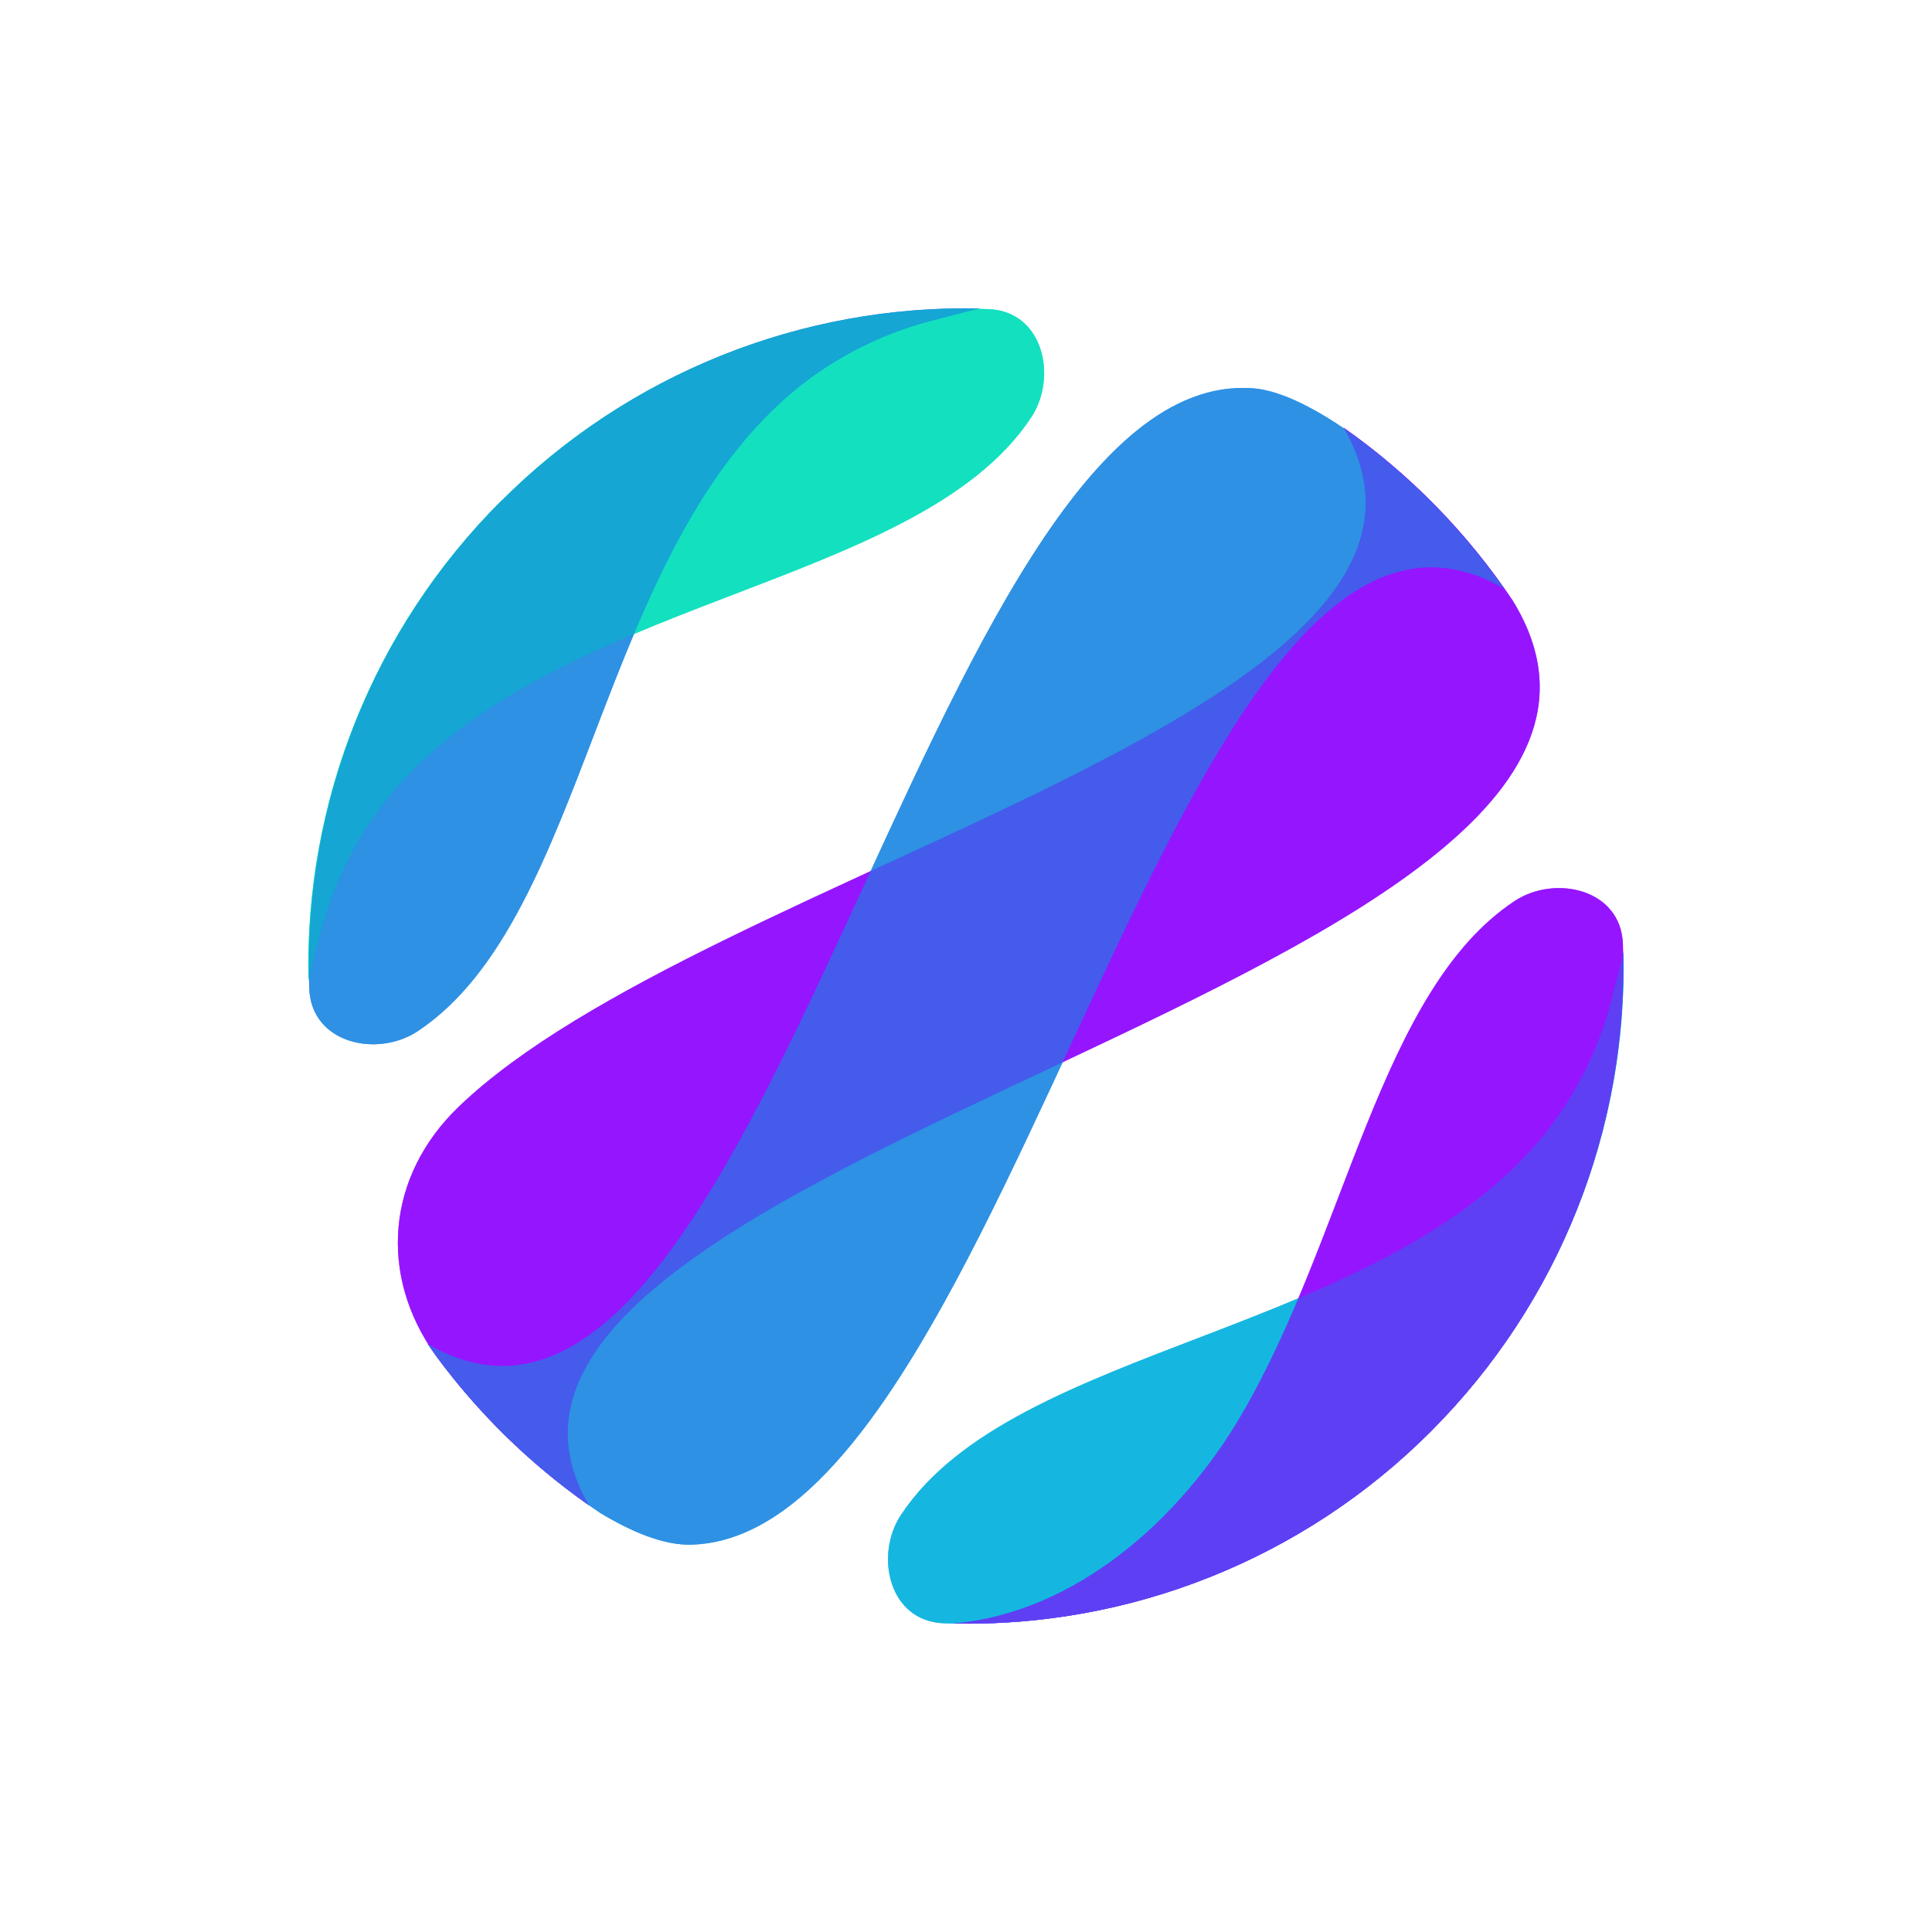 <svg xmlns="http://www.w3.org/2000/svg" xmlns:xlink="http://www.w3.org/1999/xlink" fill="none" version="1.1" width="940" height="940" viewBox="0 0 940 940"><defs><filter id="master_svg0_48_150" filterUnits="objectBoundingBox" color-interpolation-filters="sRGB" x="-200" y="-200" width="1040" height="1040"><feFlood flood-opacity="0" result="BackgroundImageFix"/><feBlend mode="normal" in="SourceGraphic" in2="BackgroundImageFix" result="shape"/><feGaussianBlur stdDeviation="50" result="effect1_foregroundBlur"/></filter></defs><g style="mix-blend-mode:passthrough"><g style="mix-blend-mode:passthrough" filter="url(#master_svg0_48_150)"><g style="opacity:0.48;"><path d="M696.321,696.28C633.754,759.01,547.928,792.887,459.4,789.795C432.28,788.896,425.492,756.556,438.355,737.084C493.896,653.151,673.045,649.988,752.111,551.047C767.844,531.092,779.025,507.938,784.872,483.206C786.608,476.353,788.778,468.726,789.924,463.3C791.825,550.45,758.005,634.585,696.321,696.156L696.321,696.28Z" fill-rule="evenodd" fill="#03B2DE" fill-opacity="1"/></g><g style="opacity:0.48;"><path d="M696.135,696.466C758.838,633.873,792.701,548.016,789.614,459.455C788.715,432.294,756.357,425.534,736.924,438.402C671.432,481.779,655.284,600.533,604.144,688.157C574.885,738.417,523.806,784.865,463.491,789.919C550.547,791.886,634.614,758.116,696.135,696.466Z" fill-rule="evenodd" fill="#8E03FF" fill-opacity="1"/></g><g style="opacity:0.48;"><path d="M243.741,243.9C306.314,181.18,392.136,147.305,480.662,150.386C507.844,151.285,514.57,183.655,501.707,203.096C446.196,287.03,267.018,290.193,187.951,389.134C172.218,409.088,161.037,432.243,155.19,456.975C153.454,463.703,151.315,471.331,150.076,476.757C148.179,389.607,181.999,305.474,243.679,243.9L243.741,243.9Z" fill-rule="evenodd" fill="#00DEB9" fill-opacity="1"/></g><g style="opacity:0.48;"><path d="M243.927,243.714C181.23,306.311,147.368,392.166,150.448,480.725C151.346,507.918,183.705,514.646,203.138,501.778C287.04,446.246,290.202,267,389.105,187.903C409.052,172.165,432.198,160.979,456.921,155.13C463.77,153.393,471.395,151.254,476.819,150.076C389.703,148.178,305.601,182.011,244.051,243.714L243.927,243.714Z" fill-rule="evenodd" fill="#1D88E1" fill-opacity="1"/></g><g style="opacity:0.48;"><path d="M286.451,732.309C186.928,560.535,850.023,476.632,735.87,292.022C713.875,259.237,686.032,230.784,653.735,208.088C733.825,345.631,343.791,422.589,223.253,538.428C188.199,572.069,183.86,620.16,212.065,659.568C232.752,687.691,257.876,712.258,286.451,732.309Z" fill-rule="evenodd" fill="#8E03FF" fill-opacity="1"/></g><g style="opacity:0.48;"><path d="M731.995,286.441C572.653,194.104,492.719,745.58,337.034,751.533C323.179,752.091,307.279,745.332,291.906,736.03C259.133,714.026,230.692,686.173,208.004,653.864C371.685,749.301,449.574,177.919,609.319,188.895C623.856,189.888,642.173,199.965,659.251,212.181C687.356,232.895,711.922,258.025,731.995,286.596L731.995,286.441Z" fill-rule="evenodd" fill="#1D88E1" fill-opacity="1"/></g><g style="opacity:0.48;"><path d="M696.321,696.28C633.754,759.01,547.928,792.887,459.4,789.795C432.28,788.896,425.492,756.556,438.355,737.084C493.896,653.151,673.045,649.988,752.111,551.047C767.844,531.092,779.025,507.938,784.872,483.206C786.608,476.353,788.778,468.726,789.924,463.3C791.825,550.45,758.005,634.585,696.321,696.156L696.321,696.28Z" fill-rule="evenodd" fill="#03B2DE" fill-opacity="1"/></g><g style="opacity:0.48;"><path d="M696.135,696.466C758.838,633.873,792.701,548.016,789.614,459.455C788.715,432.294,756.357,425.534,736.924,438.402C671.432,481.779,655.284,600.533,604.144,688.157C574.885,738.417,523.806,784.865,463.491,789.919C550.547,791.886,634.614,758.116,696.135,696.466Z" fill-rule="evenodd" fill="#8E03FF" fill-opacity="1"/></g><g style="opacity:0.48;"><path d="M243.741,243.9C306.314,181.18,392.136,147.305,480.662,150.386C507.844,151.285,514.57,183.655,501.707,203.096C446.196,287.03,267.018,290.193,187.951,389.134C172.218,409.088,161.037,432.243,155.19,456.975C153.454,463.703,151.315,471.331,150.076,476.757C148.179,389.607,181.999,305.474,243.679,243.9L243.741,243.9Z" fill-rule="evenodd" fill="#00DEB9" fill-opacity="1"/></g><g style="opacity:0.48;"><path d="M243.927,243.714C181.23,306.311,147.368,392.166,150.448,480.725C151.346,507.918,183.705,514.646,203.138,501.778C287.04,446.246,290.202,267,389.105,187.903C409.052,172.165,432.198,160.979,456.921,155.13C463.77,153.393,471.395,151.254,476.819,150.076C389.703,148.178,305.601,182.011,244.051,243.714L243.927,243.714Z" fill-rule="evenodd" fill="#1D88E1" fill-opacity="1"/></g><g style="opacity:0.48;"><path d="M286.451,732.309C186.928,560.535,850.023,476.632,735.87,292.022C713.875,259.237,686.032,230.784,653.735,208.088C733.825,345.631,343.791,422.589,223.253,538.428C188.199,572.069,183.86,620.16,212.065,659.568C232.752,687.691,257.876,712.258,286.451,732.309Z" fill-rule="evenodd" fill="#8E03FF" fill-opacity="1"/></g><g style="opacity:0.48;"><path d="M731.995,286.441C572.653,194.104,492.719,745.58,337.034,751.533C323.179,752.091,307.279,745.332,291.906,736.03C259.133,714.026,230.692,686.173,208.004,653.864C371.685,749.301,449.574,177.919,609.319,188.895C623.856,189.888,642.173,199.965,659.251,212.181C687.356,232.895,711.922,258.025,731.995,286.596L731.995,286.441Z" fill-rule="evenodd" fill="#1D88E1" fill-opacity="1"/></g></g><g style="opacity:0.48;"><path d="M696.321,696.28C633.754,759.01,547.928,792.887,459.4,789.795C432.28,788.896,425.492,756.556,438.355,737.084C493.896,653.151,673.045,649.988,752.111,551.047C767.844,531.092,779.025,507.938,784.872,483.206C786.608,476.353,788.778,468.726,789.924,463.3C791.825,550.45,758.005,634.585,696.321,696.156L696.321,696.28Z" fill-rule="evenodd" fill="#03B2DE" fill-opacity="1"/></g><g style="opacity:0.48;"><path d="M696.135,696.466C758.838,633.873,792.701,548.016,789.614,459.455C788.715,432.294,756.357,425.534,736.924,438.402C671.432,481.779,655.284,600.533,604.144,688.157C574.885,738.417,523.806,784.865,463.491,789.919C550.547,791.886,634.614,758.116,696.135,696.466Z" fill-rule="evenodd" fill="#8E03FF" fill-opacity="1"/></g><g style="opacity:0.48;"><path d="M243.741,243.9C306.314,181.18,392.136,147.305,480.662,150.386C507.844,151.285,514.57,183.655,501.707,203.096C446.196,287.03,267.018,290.193,187.951,389.134C172.218,409.088,161.037,432.243,155.19,456.975C153.454,463.703,151.315,471.331,150.076,476.757C148.179,389.607,181.999,305.474,243.679,243.9L243.741,243.9Z" fill-rule="evenodd" fill="#00DEB9" fill-opacity="1"/></g><g style="opacity:0.48;"><path d="M243.927,243.714C181.23,306.311,147.368,392.166,150.448,480.725C151.346,507.918,183.705,514.646,203.138,501.778C287.04,446.246,290.202,267,389.105,187.903C409.052,172.165,432.198,160.979,456.921,155.13C463.77,153.393,471.395,151.254,476.819,150.076C389.703,148.178,305.601,182.011,244.051,243.714L243.927,243.714Z" fill-rule="evenodd" fill="#1D88E1" fill-opacity="1"/></g><g style="opacity:0.48;"><path d="M286.451,732.309C186.928,560.535,850.023,476.632,735.87,292.022C713.875,259.237,686.032,230.784,653.735,208.088C733.825,345.631,343.791,422.589,223.253,538.428C188.199,572.069,183.86,620.16,212.065,659.568C232.752,687.691,257.876,712.258,286.451,732.309Z" fill-rule="evenodd" fill="#8E03FF" fill-opacity="1"/></g><g style="opacity:0.48;"><path d="M731.995,286.441C572.653,194.104,492.719,745.58,337.034,751.533C323.179,752.091,307.279,745.332,291.906,736.03C259.133,714.026,230.692,686.173,208.004,653.864C371.685,749.301,449.574,177.919,609.319,188.895C623.856,189.888,642.173,199.965,659.251,212.181C687.356,232.895,711.922,258.025,731.995,286.596L731.995,286.441Z" fill-rule="evenodd" fill="#1D88E1" fill-opacity="1"/></g><g style="opacity:0.48;"><path d="M696.321,696.28C633.754,759.01,547.928,792.887,459.4,789.795C432.28,788.896,425.492,756.556,438.355,737.084C493.896,653.151,673.045,649.988,752.111,551.047C767.844,531.092,779.025,507.938,784.872,483.206C786.608,476.353,788.778,468.726,789.924,463.3C791.825,550.45,758.005,634.585,696.321,696.156L696.321,696.28Z" fill-rule="evenodd" fill="#03B2DE" fill-opacity="1"/></g><g style="opacity:0.48;"><path d="M696.135,696.466C758.838,633.873,792.701,548.016,789.614,459.455C788.715,432.294,756.357,425.534,736.924,438.402C671.432,481.779,655.284,600.533,604.144,688.157C574.885,738.417,523.806,784.865,463.491,789.919C550.547,791.886,634.614,758.116,696.135,696.466Z" fill-rule="evenodd" fill="#8E03FF" fill-opacity="1"/></g><g style="opacity:0.48;"><path d="M243.741,243.9C306.314,181.18,392.136,147.305,480.662,150.386C507.844,151.285,514.57,183.655,501.707,203.096C446.196,287.03,267.018,290.193,187.951,389.134C172.218,409.088,161.037,432.243,155.19,456.975C153.454,463.703,151.315,471.331,150.076,476.757C148.179,389.607,181.999,305.474,243.679,243.9L243.741,243.9Z" fill-rule="evenodd" fill="#00DEB9" fill-opacity="1"/></g><g style="opacity:0.48;"><path d="M243.927,243.714C181.23,306.311,147.368,392.166,150.448,480.725C151.346,507.918,183.705,514.646,203.138,501.778C287.04,446.246,290.202,267,389.105,187.903C409.052,172.165,432.198,160.979,456.921,155.13C463.77,153.393,471.395,151.254,476.819,150.076C389.703,148.178,305.601,182.011,244.051,243.714L243.927,243.714Z" fill-rule="evenodd" fill="#1D88E1" fill-opacity="1"/></g><g style="opacity:0.48;"><path d="M286.451,732.309C186.928,560.535,850.023,476.632,735.87,292.022C713.875,259.237,686.032,230.784,653.735,208.088C733.825,345.631,343.791,422.589,223.253,538.428C188.199,572.069,183.86,620.16,212.065,659.568C232.752,687.691,257.876,712.258,286.451,732.309Z" fill-rule="evenodd" fill="#8E03FF" fill-opacity="1"/></g><g style="opacity:0.48;"><path d="M731.995,286.441C572.653,194.104,492.719,745.58,337.034,751.533C323.179,752.091,307.279,745.332,291.906,736.03C259.133,714.026,230.692,686.173,208.004,653.864C371.685,749.301,449.574,177.919,609.319,188.895C623.856,189.888,642.173,199.965,659.251,212.181C687.356,232.895,711.922,258.025,731.995,286.596L731.995,286.441Z" fill-rule="evenodd" fill="#1D88E1" fill-opacity="1"/></g></g></svg>